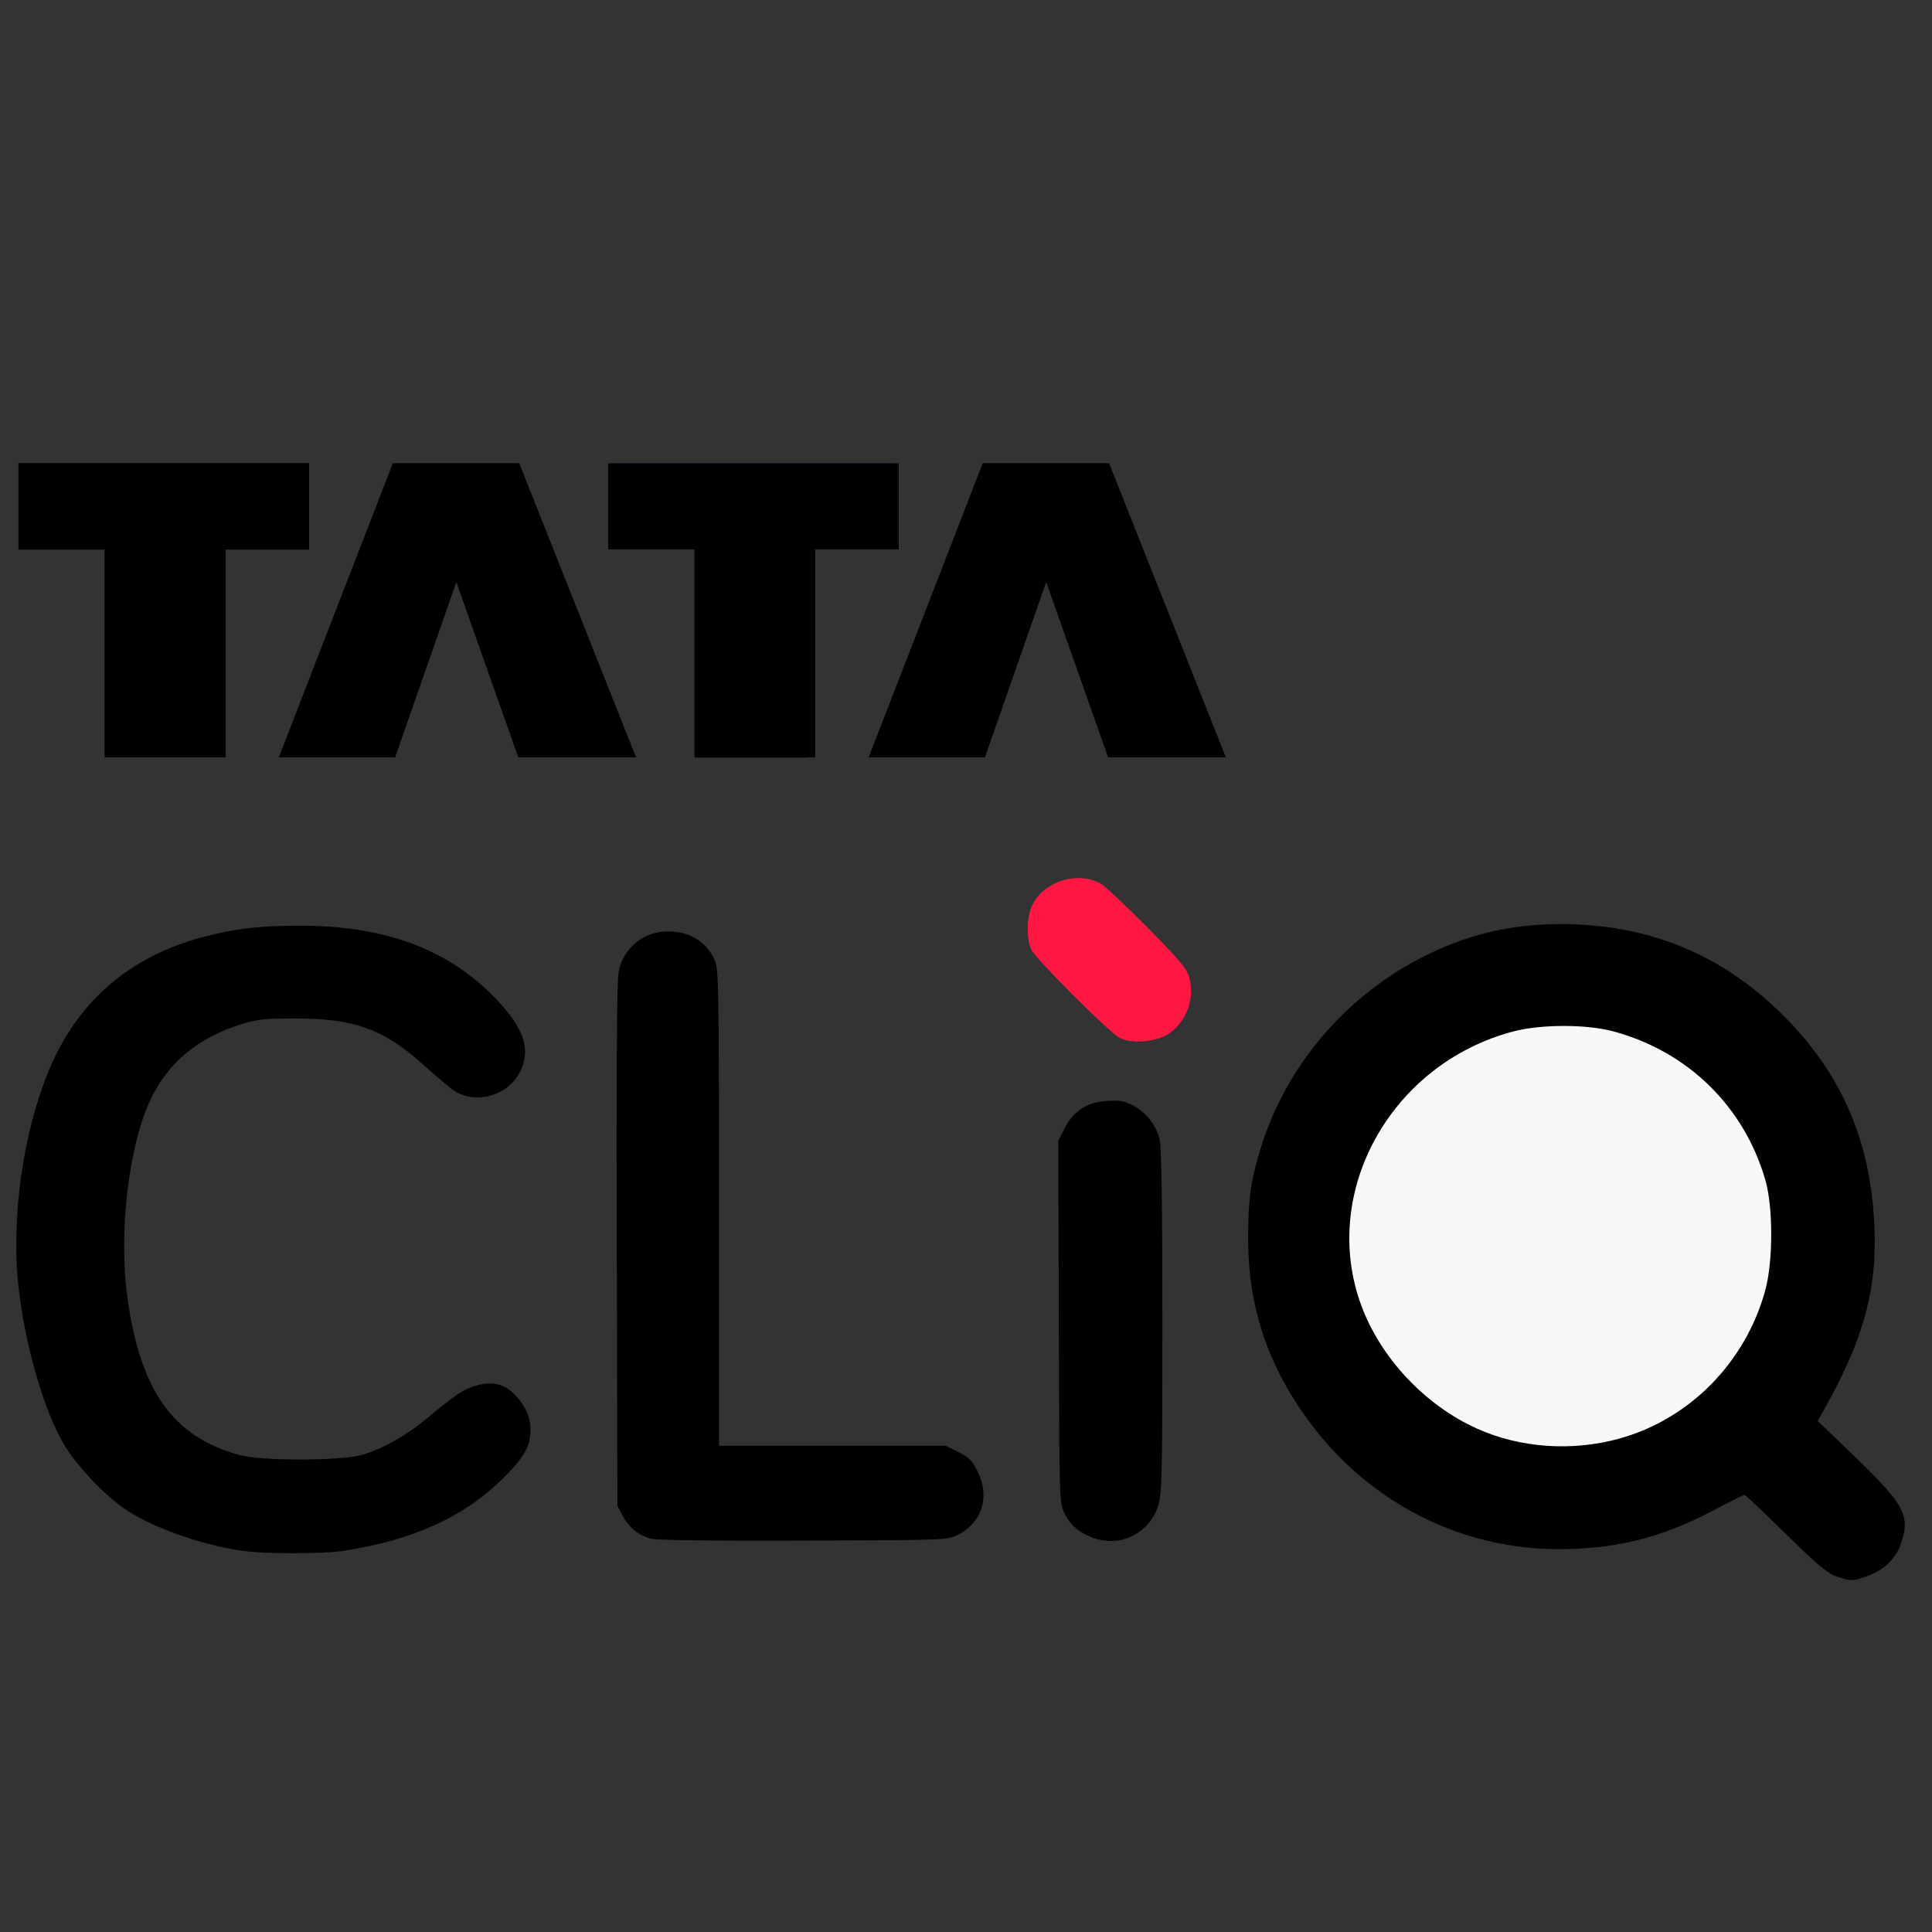 <svg xmlns="http://www.w3.org/2000/svg" id="svg2" version="1.1" viewBox="0 0 24 24"><rect x="0" y="0" width="24" height="24" fill="#333333" stroke="none"/><title>TATA CLiQ</title><g id="layer1" transform="translate(0 -1028.362)"><g id="g4794" transform="translate(.202 1034.11) scale(.115)"><g id="g4760" stroke-width=".265" transform="translate(251.6 56.127)"><path id="path4762" d="M-55.033 64.16c-.928-.326-2.132-1.342-5.456-4.61-2.346-2.304-4.338-4.19-4.427-4.19-.089 0-1.622.768-3.408 1.707-5.626 2.959-10.501 4.17-16.74 4.162-10.457-.015-20.24-4.967-26.66-13.496-4.643-6.168-6.811-12.559-6.807-20.064.003-4.323.26-6.18 1.357-9.748 2.68-8.72 8.917-16.167 17.14-20.468 4.92-2.573 9.713-3.742 15.336-3.74 9.431.003 17.388 3.284 24 9.896 6.221 6.22 9.357 13.405 9.806 22.469.35 7.033-1.13 12.47-5.49 20.196l-.622 1.1 4.14 3.998c5.273 5.094 5.896 6.294 4.83 9.311-.55 1.563-1.789 2.772-3.49 3.409-1.654.618-1.928.624-3.51.068z"/><path id="path4764" fill="#f7f7f7" d="M-78.467 49.297c7.615-2.092 13.676-8.247 15.8-16.044.847-3.114.853-8.94.011-11.87-2.287-7.959-8.37-13.913-16.43-16.084-2.917-.786-7.83-.78-10.83.015-13.184 3.493-20.871 17.316-16.419 29.525 2.08 5.702 6.901 10.847 12.535 13.375 4.66 2.09 10.232 2.484 15.333 1.083z"/><path id="path4766" d="M-227.145 61.416c-4.339-.625-9.53-2.435-12.459-4.345-2.398-1.564-5.614-4.965-6.973-7.374-2.176-3.858-4.125-10.75-4.795-16.96-.789-7.294.503-16.456 3.263-23.15 3.094-7.504 8.73-12.385 16.73-14.49 3.434-.904 6.098-1.213 10.452-1.214 9.265 0 16.135 2.596 21.268 8.037 2.866 3.039 3.62 5.247 2.576 7.546-1.303 2.869-5.107 3.892-7.532 2.026-.51-.393-1.97-1.643-3.242-2.777-4.1-3.656-7.32-4.806-13.467-4.81-3.422-.004-4.242.081-5.953.614-4.624 1.44-7.865 4.101-9.756 8.012-2.435 5.034-3.55 14.536-2.541 21.662 1.414 9.993 4.915 14.89 12.051 16.86 2.452.678 11.043.663 13.343-.023 2.175-.648 4.68-2.054 6.832-3.834 3.327-2.753 4.009-3.212 5.39-3.625 1.748-.523 3.08-.207 4.228 1.002 1.17 1.232 1.674 2.374 1.674 3.788 0 1.727-.634 2.878-2.773 5.036-4.272 4.31-9.874 6.877-17.519 8.027-2.201.33-8.479.327-10.797-.007z"/><path id="path4768" d="M-183.082 60.087c-1.358-.406-2.33-1.197-2.992-2.434l-.59-1.103-.073-28.168c-.051-19.876.014-28.585.22-29.583a5.35 5.35 0 0 1 5.275-4.293c2.366 0 4.15 1.073 5.059 3.042.464 1.006.488 2.34.494 26.79l.006 25.73h24.502l1.365.68c1.14.568 1.48.916 2.069 2.12 1.327 2.714.498 5.413-2.088 6.792-1.109.591-1.12.592-16.72.647-10.158.035-15.93-.041-16.527-.22z"/><path id="path4770" d="M-135.232 60.022c-1.514-.541-2.526-1.398-3.134-2.655-.558-1.153-.564-1.362-.618-20.702l-.055-19.537.662-1.322c.945-1.886 2.432-2.856 4.591-2.994 1.316-.084 1.898.01 2.747.443 1.47.75 2.634 2.24 2.968 3.799.178.828.277 7.861.277 19.618 0 16.069-.052 18.504-.425 19.764-.9 3.036-4.048 4.646-7.014 3.586z"/><path id="path4772" fill="#ff1744" d="M-132.424 5.992c-1.197-.646-9.128-8.584-9.552-9.56-.546-1.257-.47-3.603.157-4.832 1.292-2.534 4.799-3.62 7.35-2.279.397.21 2.646 2.325 4.997 4.7 3.636 3.675 4.322 4.498 4.59 5.5.598 2.25-.298 4.703-2.198 6.02-1.313.91-4.064 1.142-5.344.45z"/><path id="path4774" d="M-178.33-35.525v-11.244h-8.994v-9.26h29.898v9.26h-9.007l.072 11.245.071 11.244h-12.039z"/></g><g id="g4776" transform="matrix(.309 0 0 .302 -4.281 -86.547)"><path id="path4778" d="M44.737 317.654H14.616v-30.922H116.23v30.922H87.079v74.315H44.737z"/><path id="path4780" d="m189.356 391.969-21.664-62.717-21.394 62.717h-40.663l39.881-105.237h44.161l40.842 105.237z"/><path id="path4782" fill="#486aae" d="M250.933 317.654h-30.128v-30.922h101.61v30.922h-29.142v74.315h-42.34z"/><path id="path4784" d="m395.552 391.969-21.657-62.717-21.402 62.717H311.83l39.894-105.237h44.148L436.7 391.969z"/></g><path id="path4786" d="M87.079 317.654v74.315H44.737v-74.315H14.616v-30.922H116.23v30.922z" transform="matrix(.309 0 0 .302 59.421 -86.547)"/></g></g></svg>
